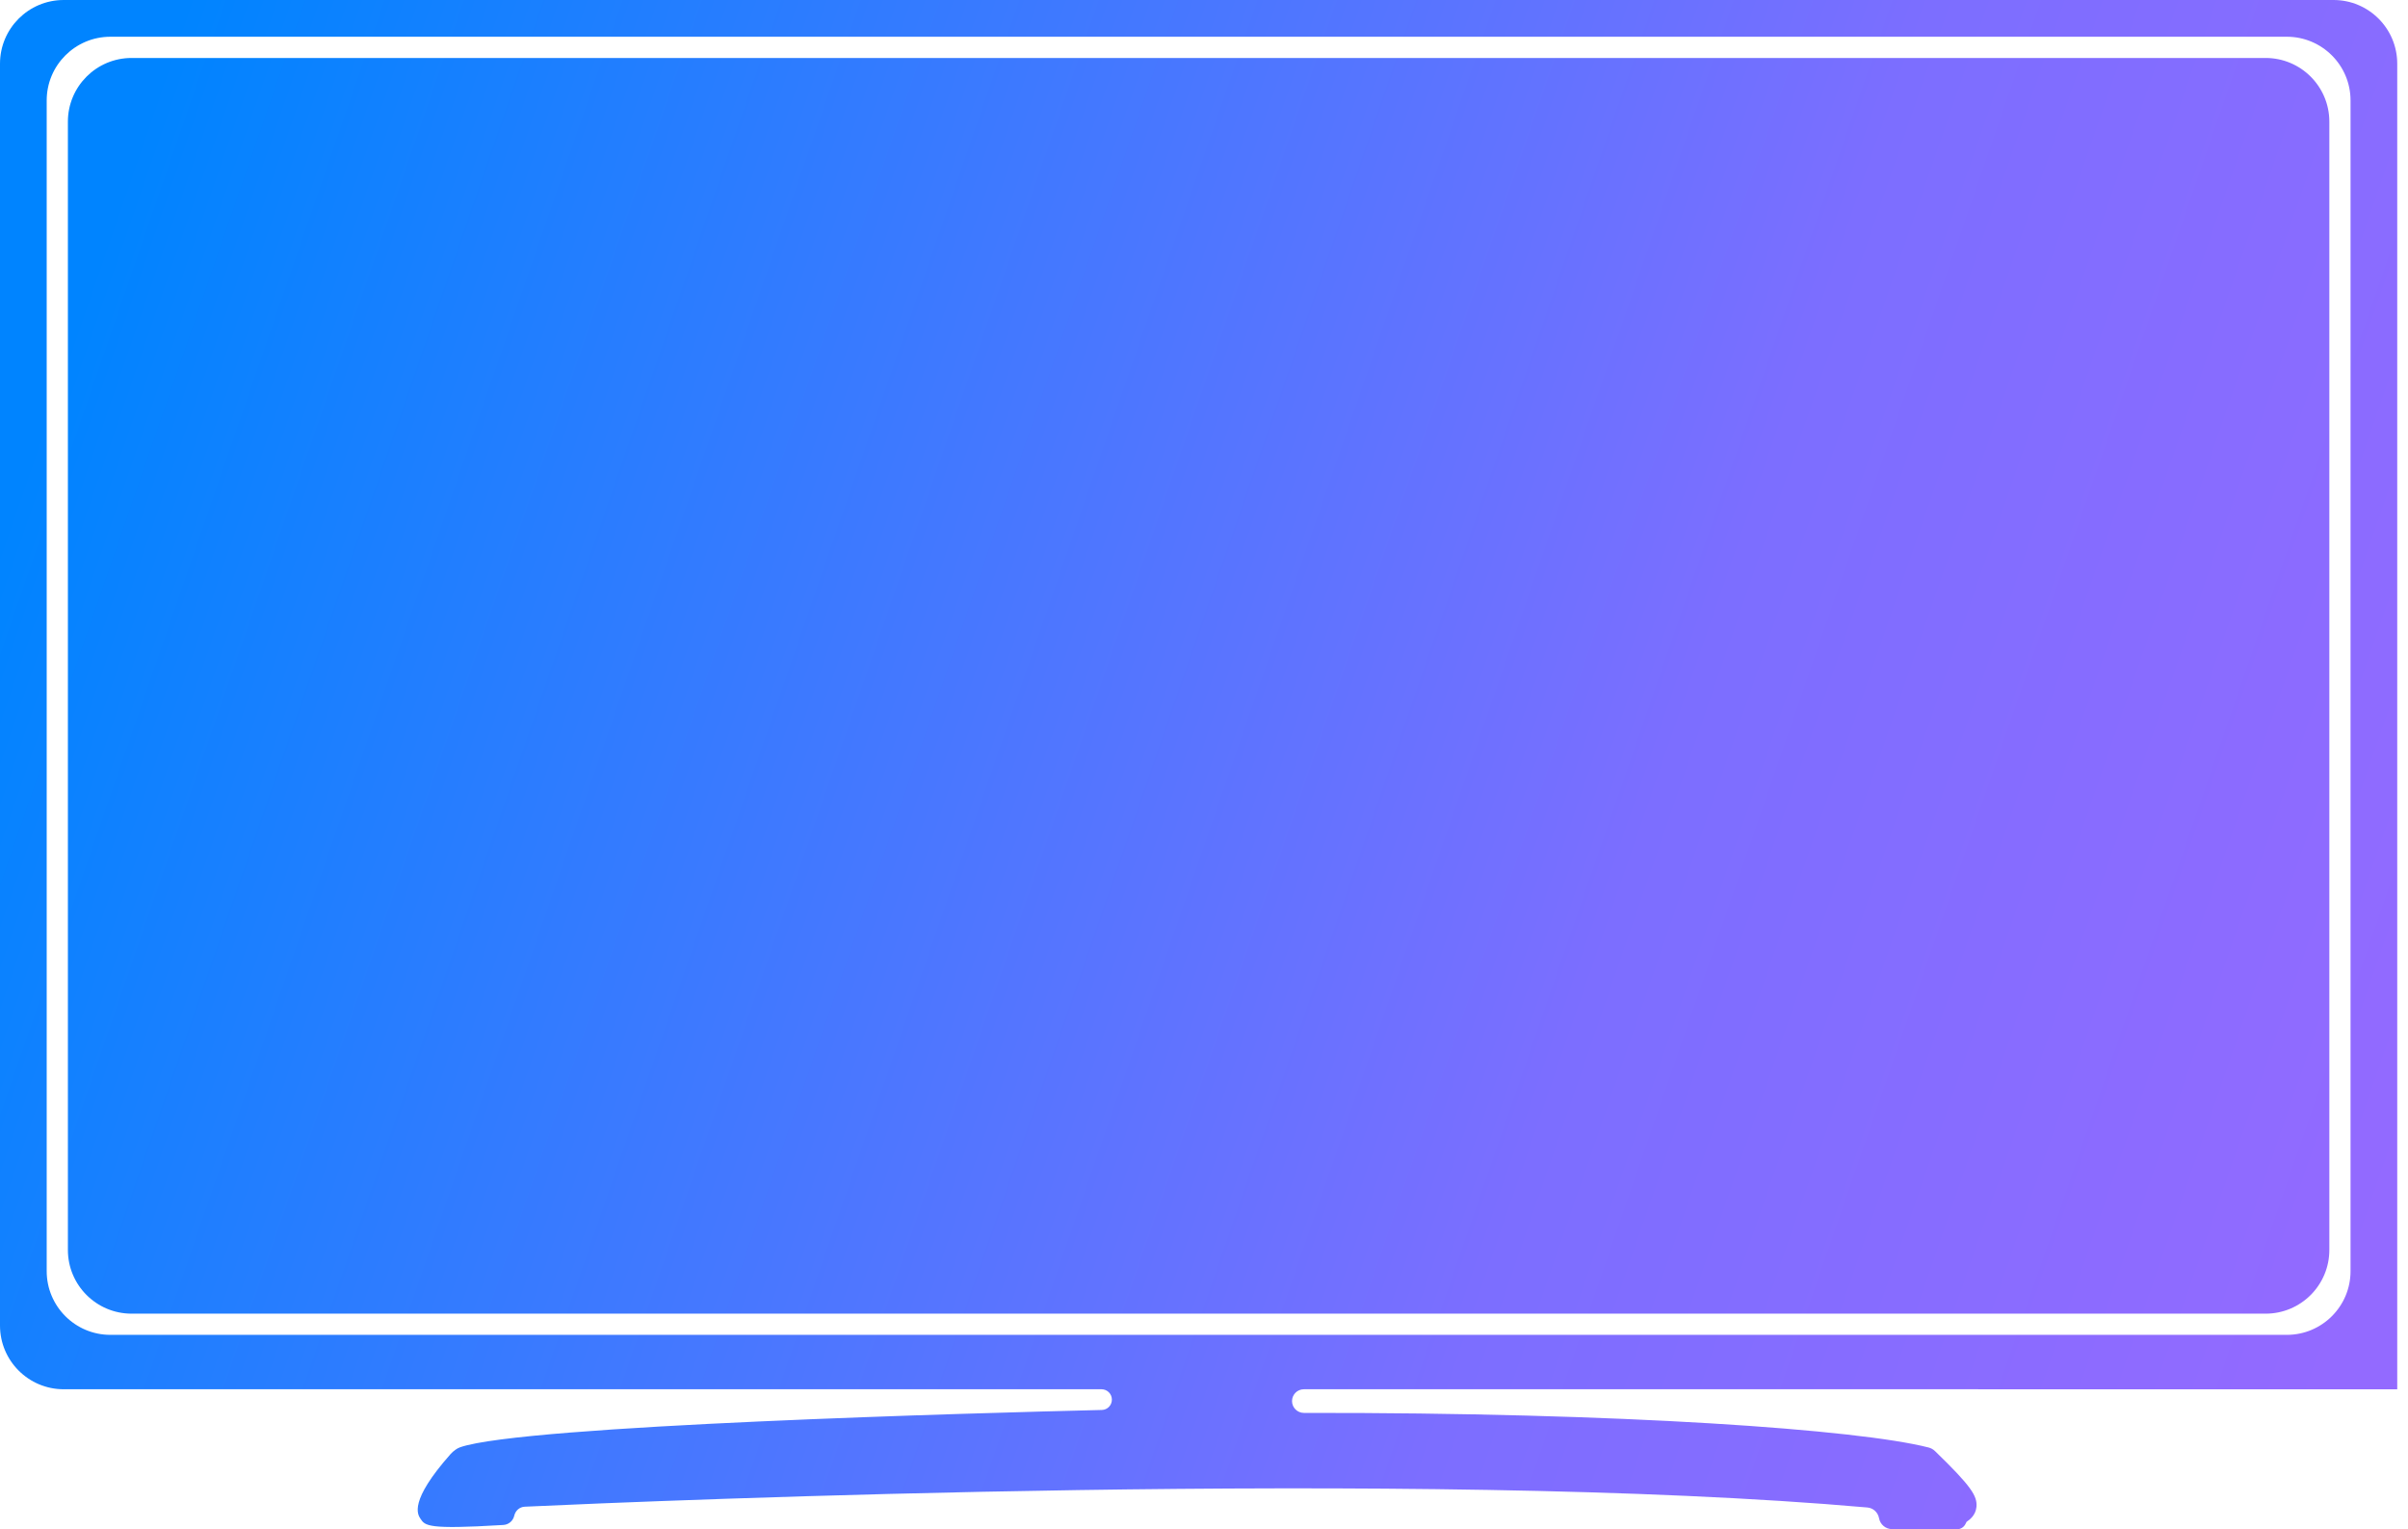 <svg width="189" height="120" viewBox="0 0 189 120" fill="none" xmlns="http://www.w3.org/2000/svg"><path fill-rule="evenodd" clip-rule="evenodd" d="M183.155 0C185.917 0 188.155 2.239 188.155 5V109.011C188.155 109.012 188.155 109.012 188.155 109.012C188.156 109.012 188.155 109.013 188.155 109.013L102.337 109.012C101.825 109.012 101.409 109.427 101.409 109.94C101.409 110.453 101.831 110.869 102.345 110.868C127.444 110.828 145.912 112.182 151.37 113.582C151.558 113.63 151.73 113.725 151.87 113.859C154.74 116.637 155.198 117.388 155.13 118.233C155.068 118.922 154.569 119.265 154.354 119.413C154.353 119.414 154.352 119.415 154.352 119.416L154.266 119.586C154.132 119.854 153.851 120.016 153.552 119.999L153.348 119.987H148.508C148.006 119.987 147.576 119.628 147.484 119.135C147.4 118.676 147.033 118.33 146.569 118.289C111.52 115.203 51.466 117.753 41.191 118.227C40.776 118.246 40.453 118.538 40.36 118.943C40.267 119.343 39.922 119.635 39.512 119.66L39.376 119.668C33.571 120.022 33.37 119.721 33.006 119.178L33.006 119.177C32.776 118.833 32.087 117.799 35.364 114.099C35.471 113.978 35.595 113.868 35.727 113.774C35.854 113.684 35.969 113.613 36.117 113.562C41.105 111.836 76.948 110.867 86.483 110.637C86.924 110.626 87.27 110.266 87.27 109.824C87.27 109.375 86.906 109.012 86.458 109.012H5C2.239 109.012 0 106.773 0 104.012V5C0 2.239 2.239 0 5 0H183.155ZM8.665 2.883C5.904 2.883 3.665 5.122 3.665 7.883V99.743C3.665 102.504 5.904 104.743 8.665 104.743H179.49C182.251 104.743 184.49 102.504 184.49 99.743V7.883C184.49 5.122 182.251 2.883 179.49 2.883H8.665ZM182.826 9.549C182.826 6.787 180.587 4.549 177.826 4.549H10.329C7.568 4.549 5.329 6.787 5.329 9.549V98.08C5.329 100.841 7.568 103.08 10.329 103.08H177.826C180.587 103.08 182.826 100.841 182.826 98.08V9.549Z" fill="url(#paint0_linear_3820_7239)"/><defs><linearGradient id="paint0_linear_3820_7239" x1="10.468" y1="12" x2="194.092" y2="75.339" gradientUnits="userSpaceOnUse"><stop stop-color="#0084FF"/><stop offset="0.667" stop-color="#7C6EFF"/><stop offset="1" stop-color="#936AFF"/></linearGradient></defs></svg>
